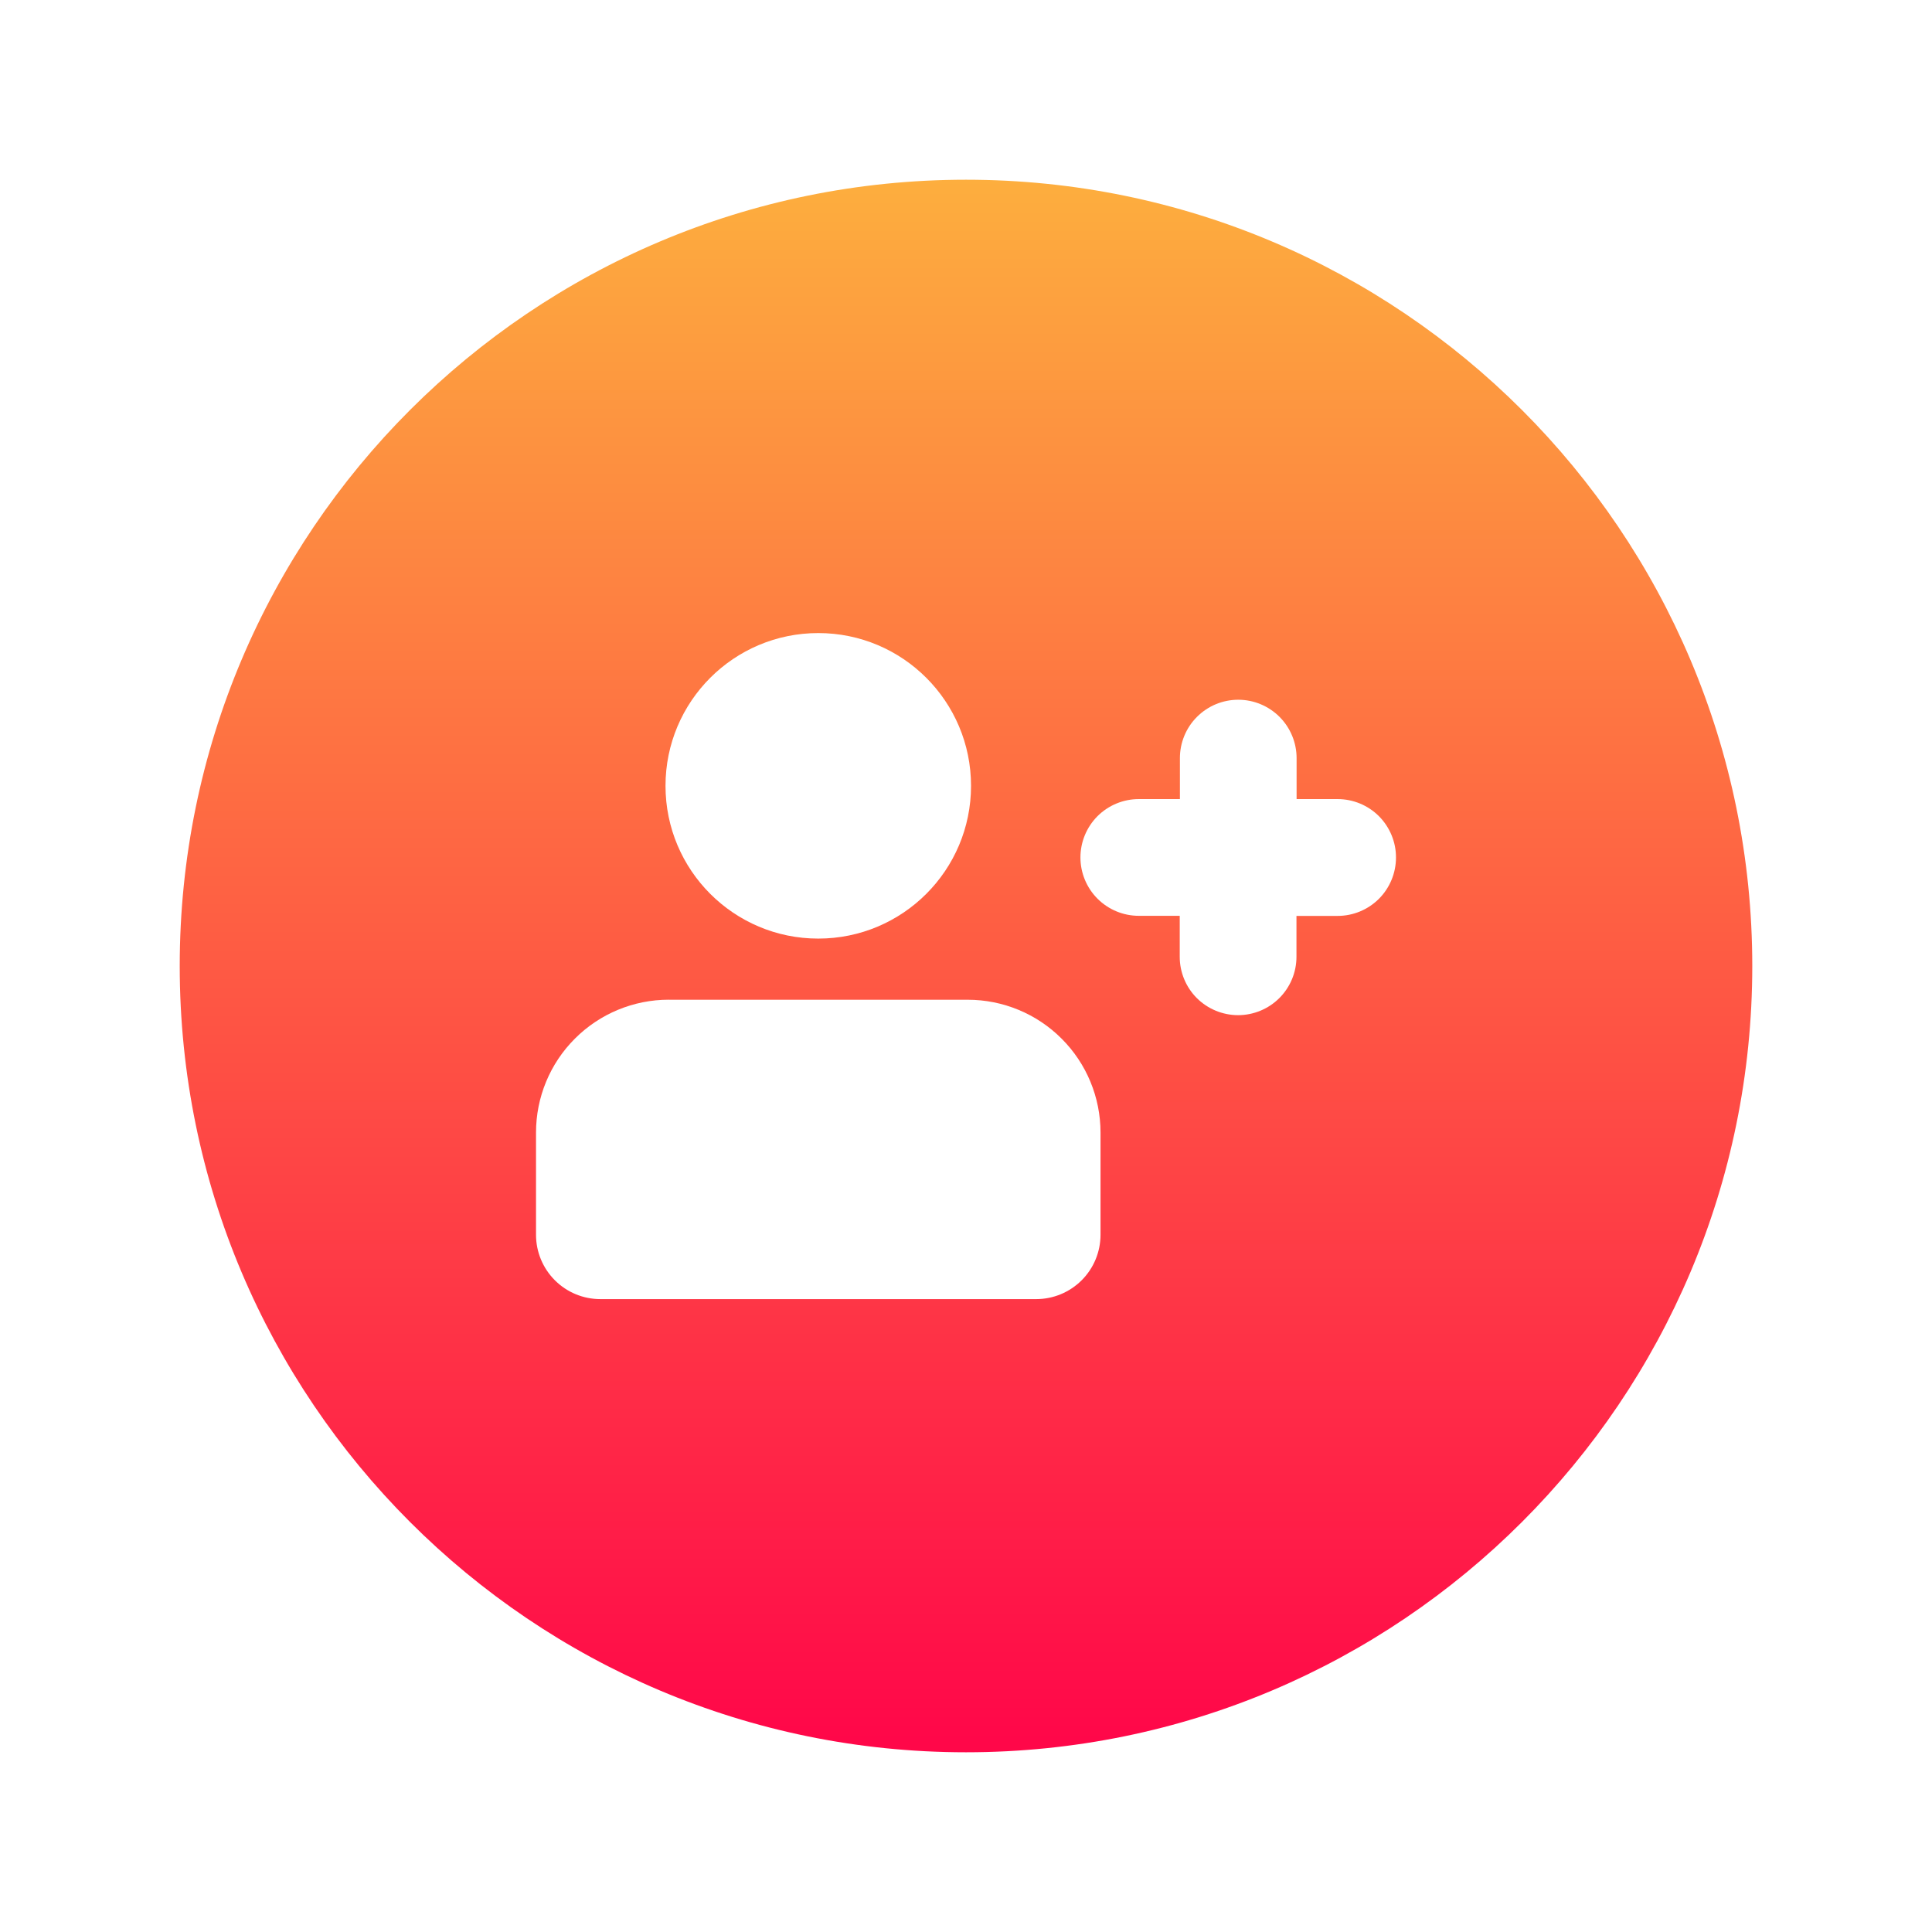 <svg width="43" height="43" viewBox="0 0 43 43" fill="none" xmlns="http://www.w3.org/2000/svg">
<g filter="url(#filter0_d_541_408)">
<path d="M21.5 35C31.165 35 39 27.165 39 17.5C39 7.835 31.165 0 21.5 0C11.835 0 4 7.835 4 17.5C4 27.165 11.835 35 21.5 35Z" fill="url(#paint0_linear_541_408)"/>
<path d="M18.212 16.89C20.09 16.89 21.612 15.368 21.612 13.49C21.612 11.612 20.09 10.09 18.212 10.09C16.334 10.09 14.812 11.612 14.812 13.49C14.812 15.368 16.334 16.89 18.212 16.89Z" fill="white"/>
<path d="M14.886 18.251H21.538C22.322 18.251 23.074 18.562 23.628 19.117C24.183 19.671 24.494 20.423 24.494 21.207V23.482C24.494 23.862 24.343 24.226 24.075 24.494C23.806 24.763 23.442 24.914 23.063 24.914H13.361C12.982 24.914 12.617 24.763 12.349 24.494C12.081 24.226 11.93 23.862 11.93 23.482V21.206C11.93 20.422 12.241 19.67 12.796 19.116C13.35 18.561 14.102 18.25 14.886 18.25V18.251Z" fill="white"/>
<path d="M29.771 13.785H28.858V12.873C28.858 12.529 28.721 12.198 28.478 11.955C28.234 11.711 27.904 11.574 27.559 11.574C27.215 11.574 26.884 11.711 26.641 11.955C26.397 12.198 26.261 12.529 26.261 12.873V13.785H25.346C25.001 13.785 24.671 13.922 24.427 14.165C24.184 14.409 24.047 14.739 24.047 15.084C24.047 15.428 24.184 15.759 24.427 16.002C24.671 16.246 25.001 16.383 25.346 16.383H26.257V17.295C26.257 17.64 26.394 17.97 26.637 18.214C26.881 18.457 27.212 18.594 27.556 18.594C27.9 18.594 28.231 18.457 28.474 18.214C28.718 17.97 28.855 17.64 28.855 17.295V16.385H29.771C30.116 16.385 30.446 16.248 30.69 16.005C30.933 15.761 31.07 15.431 31.07 15.086C31.071 14.916 31.037 14.746 30.972 14.589C30.907 14.431 30.811 14.287 30.691 14.166C30.57 14.045 30.427 13.95 30.269 13.884C30.111 13.819 29.942 13.785 29.771 13.785Z" fill="white"/>
</g>
<defs>
<filter id="filter0_d_541_408" x="0" y="0" width="43" height="43" filterUnits="userSpaceOnUse" color-interpolation-filters="sRGB">
<feFlood flood-opacity="0" result="BackgroundImageFix"/>
<feColorMatrix in="SourceAlpha" type="matrix" values="0 0 0 0 0 0 0 0 0 0 0 0 0 0 0 0 0 0 127 0" result="hardAlpha"/>
<feOffset dy="4"/>
<feGaussianBlur stdDeviation="2"/>
<feComposite in2="hardAlpha" operator="out"/>
<feColorMatrix type="matrix" values="0 0 0 0 0 0 0 0 0 0 0 0 0 0 0 0 0 0 0.25 0"/>
<feBlend mode="normal" in2="BackgroundImageFix" result="effect1_dropShadow_541_408"/>
<feBlend mode="normal" in="SourceGraphic" in2="effect1_dropShadow_541_408" result="shape"/>
</filter>
<linearGradient id="paint0_linear_541_408" x1="21.5" y1="0" x2="21.5" y2="34.741" gradientUnits="userSpaceOnUse">
<stop stop-color="#FDAE3E"/>
<stop offset="1" stop-color="#FF0749"/>
</linearGradient>
</defs>
</svg>
